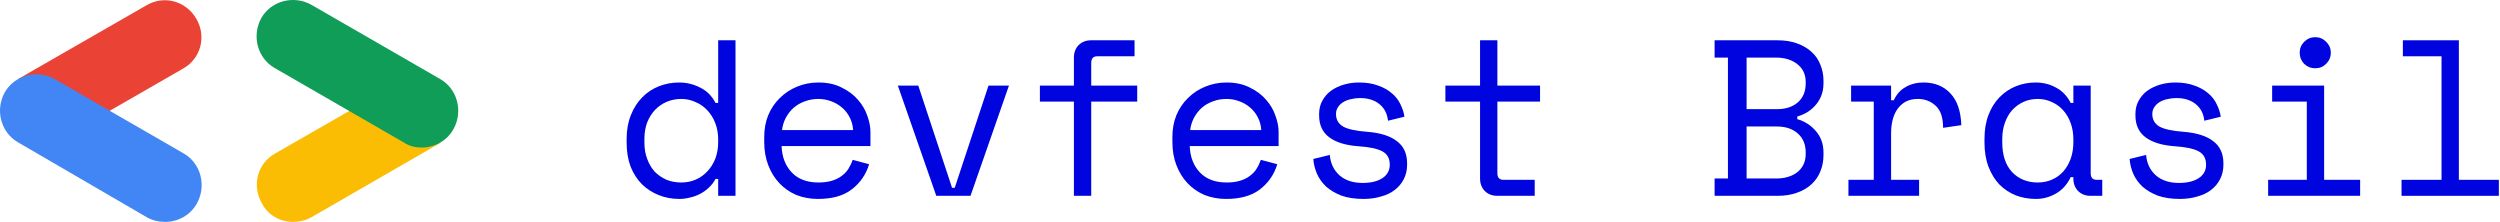 <svg width="383" height="34" viewBox="0 0 383 34" fill="none" xmlns="http://www.w3.org/2000/svg">
<path d="M16.657 17.06L28.047 10.509C30.768 8.997 31.675 5.57 30.062 2.848C28.45 0.127 25.123 -0.78 22.402 0.833L2.748 12.121L16.657 17.06Z" fill="#EA4335"/>
<path d="M25.325 33.993C27.24 33.993 29.155 32.985 30.163 31.171C31.675 28.45 30.768 25.023 28.147 23.511L8.392 12.121C5.671 10.609 2.244 11.517 0.732 14.137C-0.78 16.858 0.127 20.285 2.748 21.797L22.503 33.288C23.41 33.792 24.317 33.993 25.325 33.993Z" fill="#4285F4"/>
<path d="M44.879 33.993C45.786 33.993 46.794 33.792 47.701 33.288L67.456 21.898L53.748 16.859L42.157 23.511C39.436 25.023 38.529 28.45 40.141 31.171C41.049 32.986 42.964 33.993 44.879 33.993Z" fill="#FBBC04"/>
<path d="M64.634 22.604C66.549 22.604 68.465 21.596 69.472 19.782C70.984 17.06 70.077 13.633 67.457 12.121L47.701 0.732C44.98 -0.78 41.553 0.127 40.041 2.748C38.529 5.469 39.436 8.896 42.057 10.408L61.812 21.797C62.719 22.402 63.626 22.604 64.634 22.604Z" fill="#0F9D58"/>
<path d="M96 21.286C96 19.924 96.216 18.71 96.647 17.643C97.078 16.554 97.657 15.646 98.383 14.92C99.109 14.171 99.96 13.604 100.936 13.218C101.912 12.832 102.944 12.639 104.034 12.639C105.191 12.639 106.269 12.9 107.267 13.422C108.289 13.921 109.072 14.704 109.616 15.771H110.025V6.172H112.68V30H110.025V27.413H109.616C109.344 27.935 108.992 28.389 108.561 28.775C108.152 29.16 107.699 29.478 107.199 29.728C106.723 29.977 106.212 30.159 105.668 30.272C105.123 30.409 104.601 30.477 104.102 30.477C102.967 30.477 101.912 30.284 100.936 29.898C99.96 29.512 99.098 28.956 98.349 28.23C97.623 27.504 97.044 26.607 96.613 25.541C96.204 24.451 96 23.215 96 21.83V21.286ZM99.166 24.383C99.438 25.132 99.824 25.779 100.323 26.324C100.845 26.846 101.446 27.254 102.127 27.549C102.808 27.821 103.557 27.958 104.374 27.958C105.168 27.958 105.906 27.81 106.587 27.515C107.267 27.22 107.857 26.8 108.357 26.256C108.879 25.711 109.287 25.064 109.582 24.315C109.877 23.544 110.025 22.693 110.025 21.762V21.354C110.025 20.446 109.877 19.618 109.582 18.869C109.287 18.097 108.879 17.439 108.357 16.894C107.857 16.35 107.256 15.93 106.553 15.635C105.872 15.317 105.146 15.158 104.374 15.158C103.58 15.158 102.831 15.306 102.127 15.601C101.446 15.896 100.845 16.316 100.323 16.86C99.824 17.405 99.427 18.052 99.132 18.801C98.859 19.55 98.723 20.378 98.723 21.286V21.83C98.723 22.783 98.871 23.634 99.166 24.383Z" fill="#0005DF"/>
<path d="M117.081 21.762V20.945C117.081 19.765 117.286 18.665 117.694 17.643C118.125 16.622 118.715 15.748 119.464 15.022C120.213 14.273 121.087 13.695 122.085 13.286C123.107 12.855 124.207 12.639 125.387 12.639C126.772 12.639 127.963 12.9 128.962 13.422C129.983 13.921 130.811 14.546 131.447 15.294C132.105 16.043 132.581 16.86 132.876 17.745C133.194 18.631 133.353 19.447 133.353 20.196V22.375H119.737C119.805 24.054 120.327 25.404 121.302 26.426C122.278 27.447 123.64 27.958 125.387 27.958C126.182 27.958 126.874 27.867 127.464 27.685C128.054 27.504 128.553 27.254 128.962 26.936C129.393 26.619 129.733 26.256 129.983 25.847C130.255 25.416 130.471 24.962 130.63 24.485L133.149 25.166C132.672 26.732 131.787 28.014 130.493 29.013C129.223 29.989 127.498 30.477 125.319 30.477C124.117 30.477 123.005 30.272 121.983 29.864C120.985 29.433 120.122 28.831 119.396 28.06C118.67 27.288 118.103 26.369 117.694 25.302C117.286 24.236 117.081 23.056 117.081 21.762ZM119.805 19.924H130.698C130.652 19.198 130.471 18.54 130.153 17.95C129.858 17.36 129.461 16.86 128.962 16.452C128.485 16.043 127.929 15.726 127.294 15.499C126.681 15.272 126.045 15.158 125.387 15.158C124.638 15.158 123.935 15.283 123.277 15.533C122.641 15.76 122.074 16.089 121.575 16.52C121.098 16.951 120.701 17.462 120.383 18.052C120.088 18.619 119.895 19.243 119.805 19.924Z" fill="#0005DF"/>
<path d="M140.682 13.116L145.856 28.775H146.265L151.439 13.116H154.57L148.681 30H143.439L137.55 13.116H140.682Z" fill="#0005DF"/>
<path d="M164.521 13.116V8.827C164.521 8.055 164.759 7.42 165.236 6.921C165.735 6.421 166.37 6.172 167.142 6.172H173.814V8.623H168.095C167.482 8.623 167.176 8.963 167.176 9.644V13.116H174.222V15.567H167.176V30H164.521V15.567H159.312V13.116H164.521Z" fill="#0005DF"/>
<path d="M179.611 21.762V20.945C179.611 19.765 179.815 18.665 180.224 17.643C180.655 16.622 181.245 15.748 181.994 15.022C182.743 14.273 183.616 13.695 184.615 13.286C185.636 12.855 186.737 12.639 187.917 12.639C189.301 12.639 190.493 12.9 191.491 13.422C192.512 13.921 193.341 14.546 193.976 15.294C194.634 16.043 195.111 16.86 195.406 17.745C195.724 18.631 195.882 19.447 195.882 20.196V22.375H182.266C182.334 24.054 182.856 25.404 183.832 26.426C184.808 27.447 186.169 27.958 187.917 27.958C188.711 27.958 189.403 27.867 189.993 27.685C190.583 27.504 191.083 27.254 191.491 26.936C191.922 26.619 192.263 26.256 192.512 25.847C192.785 25.416 193 24.962 193.159 24.485L195.678 25.166C195.202 26.732 194.317 28.014 193.023 29.013C191.752 29.989 190.027 30.477 187.849 30.477C186.646 30.477 185.534 30.272 184.513 29.864C183.514 29.433 182.652 28.831 181.926 28.06C181.2 27.288 180.632 26.369 180.224 25.302C179.815 24.236 179.611 23.056 179.611 21.762ZM182.334 19.924H193.227C193.182 19.198 193 18.54 192.683 17.95C192.388 17.36 191.99 16.86 191.491 16.452C191.015 16.043 190.459 15.726 189.823 15.499C189.21 15.272 188.575 15.158 187.917 15.158C187.168 15.158 186.465 15.283 185.806 15.533C185.171 15.76 184.604 16.089 184.104 16.52C183.628 16.951 183.231 17.462 182.913 18.052C182.618 18.619 182.425 19.243 182.334 19.924Z" fill="#0005DF"/>
<path d="M203.722 23.737C203.836 25.03 204.335 26.074 205.22 26.868C206.105 27.64 207.285 28.026 208.76 28.026C210.008 28.026 211.007 27.787 211.756 27.311C212.527 26.812 212.913 26.119 212.913 25.234C212.913 24.281 212.539 23.6 211.79 23.192C211.041 22.783 209.827 22.522 208.147 22.409C206.196 22.273 204.698 21.819 203.654 21.047C202.61 20.276 202.088 19.152 202.088 17.677V17.473C202.088 16.679 202.258 15.987 202.599 15.397C202.939 14.784 203.393 14.273 203.96 13.865C204.55 13.456 205.209 13.15 205.935 12.946C206.661 12.742 207.421 12.639 208.215 12.639C209.327 12.639 210.303 12.798 211.143 13.116C211.983 13.411 212.686 13.808 213.253 14.307C213.821 14.784 214.252 15.34 214.547 15.975C214.865 16.611 215.069 17.246 215.16 17.882L212.641 18.494C212.527 17.405 212.085 16.554 211.313 15.941C210.564 15.329 209.577 15.022 208.352 15.022C207.875 15.022 207.41 15.079 206.956 15.192C206.525 15.283 206.139 15.431 205.799 15.635C205.458 15.839 205.186 16.1 204.982 16.418C204.777 16.713 204.675 17.065 204.675 17.473C204.675 18.29 205.016 18.914 205.696 19.345C206.4 19.776 207.671 20.06 209.509 20.196C211.483 20.355 212.981 20.832 214.002 21.626C215.046 22.398 215.568 23.532 215.568 25.03V25.234C215.568 26.051 215.398 26.789 215.058 27.447C214.74 28.082 214.286 28.627 213.696 29.081C213.129 29.535 212.425 29.875 211.585 30.102C210.768 30.352 209.872 30.477 208.896 30.477C207.58 30.477 206.445 30.306 205.492 29.966C204.562 29.603 203.779 29.138 203.143 28.57C202.531 27.98 202.065 27.322 201.748 26.596C201.43 25.847 201.248 25.098 201.203 24.349L203.722 23.737Z" fill="#0005DF"/>
<path d="M221.434 13.116H226.744V6.172H229.399V13.116H235.935V15.567H229.399V26.528C229.399 27.209 229.705 27.549 230.318 27.549H235.118V30H229.365C228.593 30 227.958 29.75 227.459 29.251C226.982 28.752 226.744 28.116 226.744 27.345V15.567H221.434V13.116Z" fill="#0005DF"/>
<path d="M262.677 27.345H264.72V8.827H262.677V6.172H272.311C273.446 6.172 274.444 6.33 275.306 6.648C276.191 6.966 276.929 7.397 277.519 7.942C278.132 8.486 278.586 9.145 278.881 9.916C279.198 10.665 279.357 11.482 279.357 12.367V12.775C279.357 13.434 279.255 14.035 279.051 14.58C278.847 15.124 278.563 15.612 278.2 16.043C277.837 16.475 277.406 16.849 276.906 17.167C276.43 17.462 275.908 17.689 275.34 17.848V18.256C276.475 18.574 277.428 19.186 278.2 20.094C278.971 20.979 279.357 22.069 279.357 23.362V23.771C279.357 24.656 279.198 25.484 278.881 26.256C278.586 27.004 278.132 27.663 277.519 28.23C276.929 28.775 276.191 29.206 275.306 29.523C274.444 29.841 273.446 30 272.311 30H262.677V27.345ZM272.107 27.345C273.446 27.345 274.535 27.016 275.375 26.358C276.214 25.677 276.634 24.746 276.634 23.566V23.362C276.634 22.137 276.237 21.172 275.443 20.469C274.648 19.742 273.57 19.379 272.209 19.379H267.579V27.345H272.107ZM267.579 8.827V16.724H272.209C273.57 16.724 274.648 16.372 275.443 15.669C276.237 14.965 276.634 14.001 276.634 12.775V12.571C276.634 11.414 276.214 10.506 275.375 9.848C274.535 9.167 273.446 8.827 272.107 8.827H267.579Z" fill="#0005DF"/>
<path d="M287.061 27.549V15.567H283.589V13.116H289.716V15.363H290.124C290.556 14.432 291.168 13.751 291.963 13.32C292.757 12.866 293.665 12.639 294.686 12.639C296.388 12.639 297.761 13.195 298.805 14.307C299.849 15.419 300.405 17.042 300.473 19.175L297.681 19.584C297.681 18.018 297.307 16.894 296.558 16.214C295.809 15.51 294.89 15.158 293.801 15.158C293.097 15.158 292.485 15.294 291.963 15.567C291.463 15.839 291.044 16.214 290.703 16.69C290.363 17.167 290.113 17.723 289.954 18.358C289.795 18.994 289.716 19.674 289.716 20.401V27.549H294.005V30H283.18V27.549H287.061Z" fill="#0005DF"/>
<path d="M304.023 21.83V21.286C304.023 19.901 304.228 18.676 304.636 17.609C305.045 16.543 305.601 15.646 306.304 14.92C307.03 14.171 307.87 13.604 308.823 13.218C309.776 12.832 310.786 12.639 311.853 12.639C313.01 12.639 314.054 12.9 314.984 13.422C315.938 13.921 316.686 14.704 317.231 15.771H317.64V13.116H320.295V26.528C320.295 27.209 320.601 27.549 321.214 27.549H322.065V30H320.261C319.489 30 318.854 29.75 318.354 29.251C317.878 28.752 317.64 28.116 317.64 27.345V27.141H317.231C316.686 28.275 315.926 29.115 314.95 29.66C313.997 30.204 312.987 30.477 311.921 30.477C310.809 30.477 309.776 30.295 308.823 29.932C307.87 29.546 307.03 28.99 306.304 28.264C305.601 27.515 305.045 26.607 304.636 25.541C304.228 24.474 304.023 23.237 304.023 21.83ZM306.747 21.286V21.83C306.747 23.759 307.246 25.268 308.244 26.358C309.266 27.424 310.582 27.958 312.193 27.958C312.987 27.958 313.714 27.81 314.372 27.515C315.052 27.22 315.631 26.8 316.108 26.256C316.584 25.711 316.959 25.064 317.231 24.315C317.503 23.544 317.64 22.693 317.64 21.762V21.354C317.64 20.446 317.503 19.618 317.231 18.869C316.959 18.097 316.573 17.439 316.074 16.894C315.597 16.35 315.018 15.93 314.338 15.635C313.68 15.317 312.965 15.158 312.193 15.158C311.399 15.158 310.673 15.306 310.014 15.601C309.356 15.896 308.778 16.316 308.278 16.86C307.802 17.382 307.427 18.029 307.155 18.801C306.883 19.55 306.747 20.378 306.747 21.286Z" fill="#0005DF"/>
<path d="M328.781 23.737C328.895 25.03 329.394 26.074 330.279 26.868C331.164 27.64 332.344 28.026 333.819 28.026C335.067 28.026 336.066 27.787 336.815 27.311C337.586 26.812 337.972 26.119 337.972 25.234C337.972 24.281 337.598 23.6 336.849 23.192C336.1 22.783 334.886 22.522 333.206 22.409C331.255 22.273 329.757 21.819 328.713 21.047C327.669 20.276 327.147 19.152 327.147 17.677V17.473C327.147 16.679 327.317 15.987 327.658 15.397C327.998 14.784 328.452 14.273 329.019 13.865C329.61 13.456 330.268 13.15 330.994 12.946C331.72 12.742 332.48 12.639 333.275 12.639C334.387 12.639 335.362 12.798 336.202 13.116C337.042 13.411 337.745 13.808 338.313 14.307C338.88 14.784 339.311 15.34 339.606 15.975C339.924 16.611 340.128 17.246 340.219 17.882L337.7 18.494C337.586 17.405 337.144 16.554 336.372 15.941C335.623 15.329 334.636 15.022 333.411 15.022C332.934 15.022 332.469 15.079 332.015 15.192C331.584 15.283 331.198 15.431 330.858 15.635C330.517 15.839 330.245 16.1 330.041 16.418C329.836 16.713 329.734 17.065 329.734 17.473C329.734 18.29 330.075 18.914 330.756 19.345C331.459 19.776 332.73 20.06 334.568 20.196C336.542 20.355 338.04 20.832 339.061 21.626C340.105 22.398 340.627 23.532 340.627 25.03V25.234C340.627 26.051 340.457 26.789 340.117 27.447C339.799 28.082 339.345 28.627 338.755 29.081C338.188 29.535 337.484 29.875 336.645 30.102C335.828 30.352 334.931 30.477 333.955 30.477C332.639 30.477 331.504 30.306 330.551 29.966C329.621 29.603 328.838 29.138 328.203 28.57C327.59 27.98 327.125 27.322 326.807 26.596C326.489 25.847 326.308 25.098 326.262 24.349L328.781 23.737Z" fill="#0005DF"/>
<path d="M347.48 30V27.549H353.403V15.567H348.093V13.116H356.058V27.549H361.573V30H347.48ZM352.314 8.078C352.314 7.42 352.541 6.864 352.994 6.41C353.471 5.933 354.038 5.695 354.696 5.695C355.355 5.695 355.911 5.933 356.364 6.41C356.841 6.864 357.079 7.42 357.079 8.078C357.079 8.736 356.841 9.303 356.364 9.78C355.911 10.234 355.355 10.461 354.696 10.461C354.038 10.461 353.471 10.234 352.994 9.78C352.541 9.303 352.314 8.736 352.314 8.078Z" fill="#0005DF"/>
<path d="M367.915 30V27.549H374.042V8.623H368.119V6.172H376.697V27.549H382.824V30H367.915Z" fill="#0005DF"/>
</svg>
